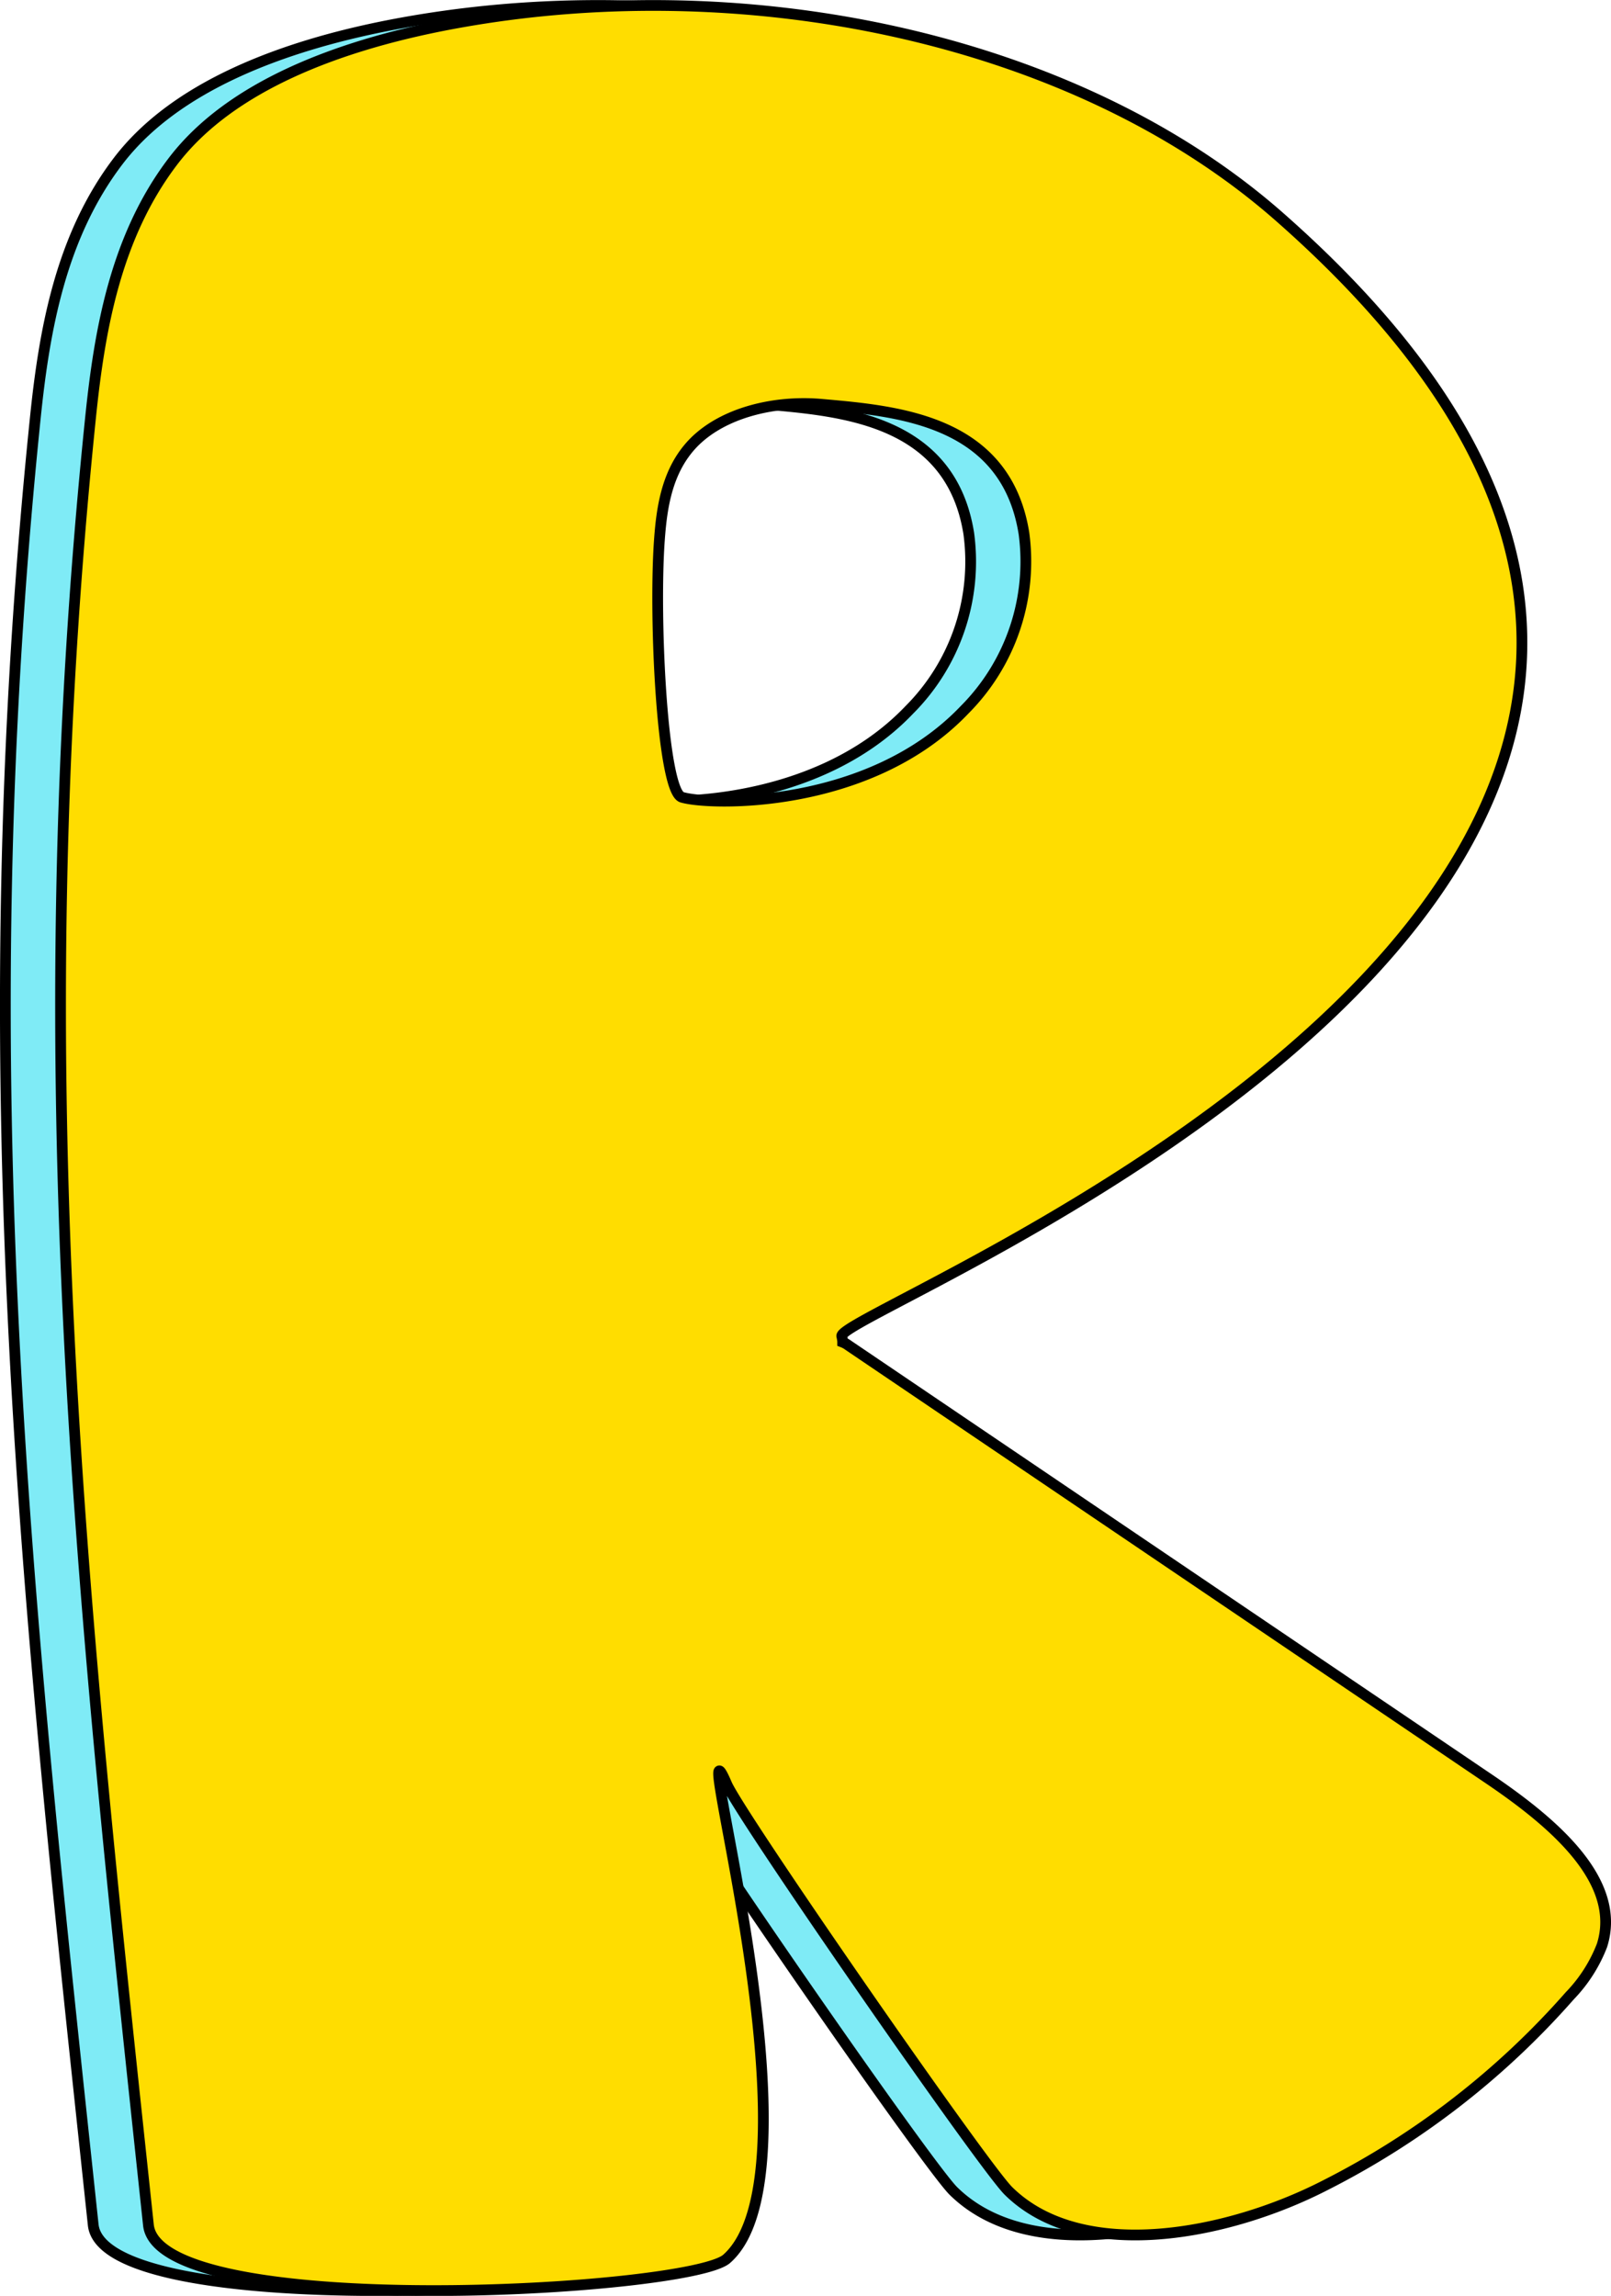 <svg xmlns="http://www.w3.org/2000/svg" viewBox="0 0 150 213.77"><defs><style>.cls-1{fill:#7febf6;}.cls-1,.cls-2{stroke:#000;stroke-miterlimit:10;}.cls-2{fill:#fd0;}</style></defs><g id="Layer_2" data-name="Layer 2"><g id="Layer_1-2" data-name="Layer 1"><path class="cls-1" d="M133.47,165.62,73.88,125.27c-1.2-.81-2.46-1.7-2.86-2.93-.81-2.49,2.23-4.61,4.91-6,17.63-9.08,36.65-17.92,47.49-32.39,14.69-19.6,9.84-46.8-9.31-63.69S63.73-3,36.21,2.36C26.35,4.29,16.33,8,11,15S4.14,30.66,3.3,38.79c-6.36,61.81-.73,111,5.38,168.38,1,9,50.35,6.23,53.84,3.15,9.37-8.25-3.94-53.39,0-44.21C63.75,169,86.39,201.66,88.77,204c6.85,6.76,20.43,4.14,29.54-.56A76.1,76.1,0,0,0,141,185.83a14.1,14.1,0,0,0,3-4.69C145.94,175.09,139.39,169.63,133.47,165.62ZM58.35,74.23c-1.83-.59-2.62-16.75-2.09-24,.23-3.16.75-6.5,3.17-9,2.78-2.84,7.64-4,12.09-3.57,7.15.63,17,1.54,18.68,12a19.53,19.53,0,0,1-5.53,16.43C75.79,75.42,60.86,75,58.35,74.23Z"/><path class="cls-2" d="M138.61,165.62,79,125.27a2.24,2.24,0,0,0-.54-.3c0-.06,0-.2-.08-.55-.82-2.49,109.42-43.66,40.84-104.15C100.09,3.37,68.86-3,41.34,2.36,31.49,4.29,21.46,8,16.12,15S9.28,30.66,8.44,38.79c-6.36,61.81-.73,111,5.38,168.38.95,9,50.35,6.23,53.84,3.15,9.37-8.25-3.94-53.39,0-44.21C68.89,169,91.53,201.66,93.9,204c6.86,6.76,20.44,4.14,29.55-.56a75.93,75.93,0,0,0,22.71-17.61,14,14,0,0,0,3-4.69C151.08,175.09,144.53,169.63,138.61,165.62ZM63.49,74.23c-1.84-.59-2.62-16.75-2.09-24,.23-3.16.75-6.5,3.17-9,2.78-2.84,7.64-4,12.09-3.57,7.15.63,17,1.54,18.68,12a19.56,19.56,0,0,1-5.53,16.43C80.93,75.42,66,75,63.49,74.23Z"/></g></g></svg>